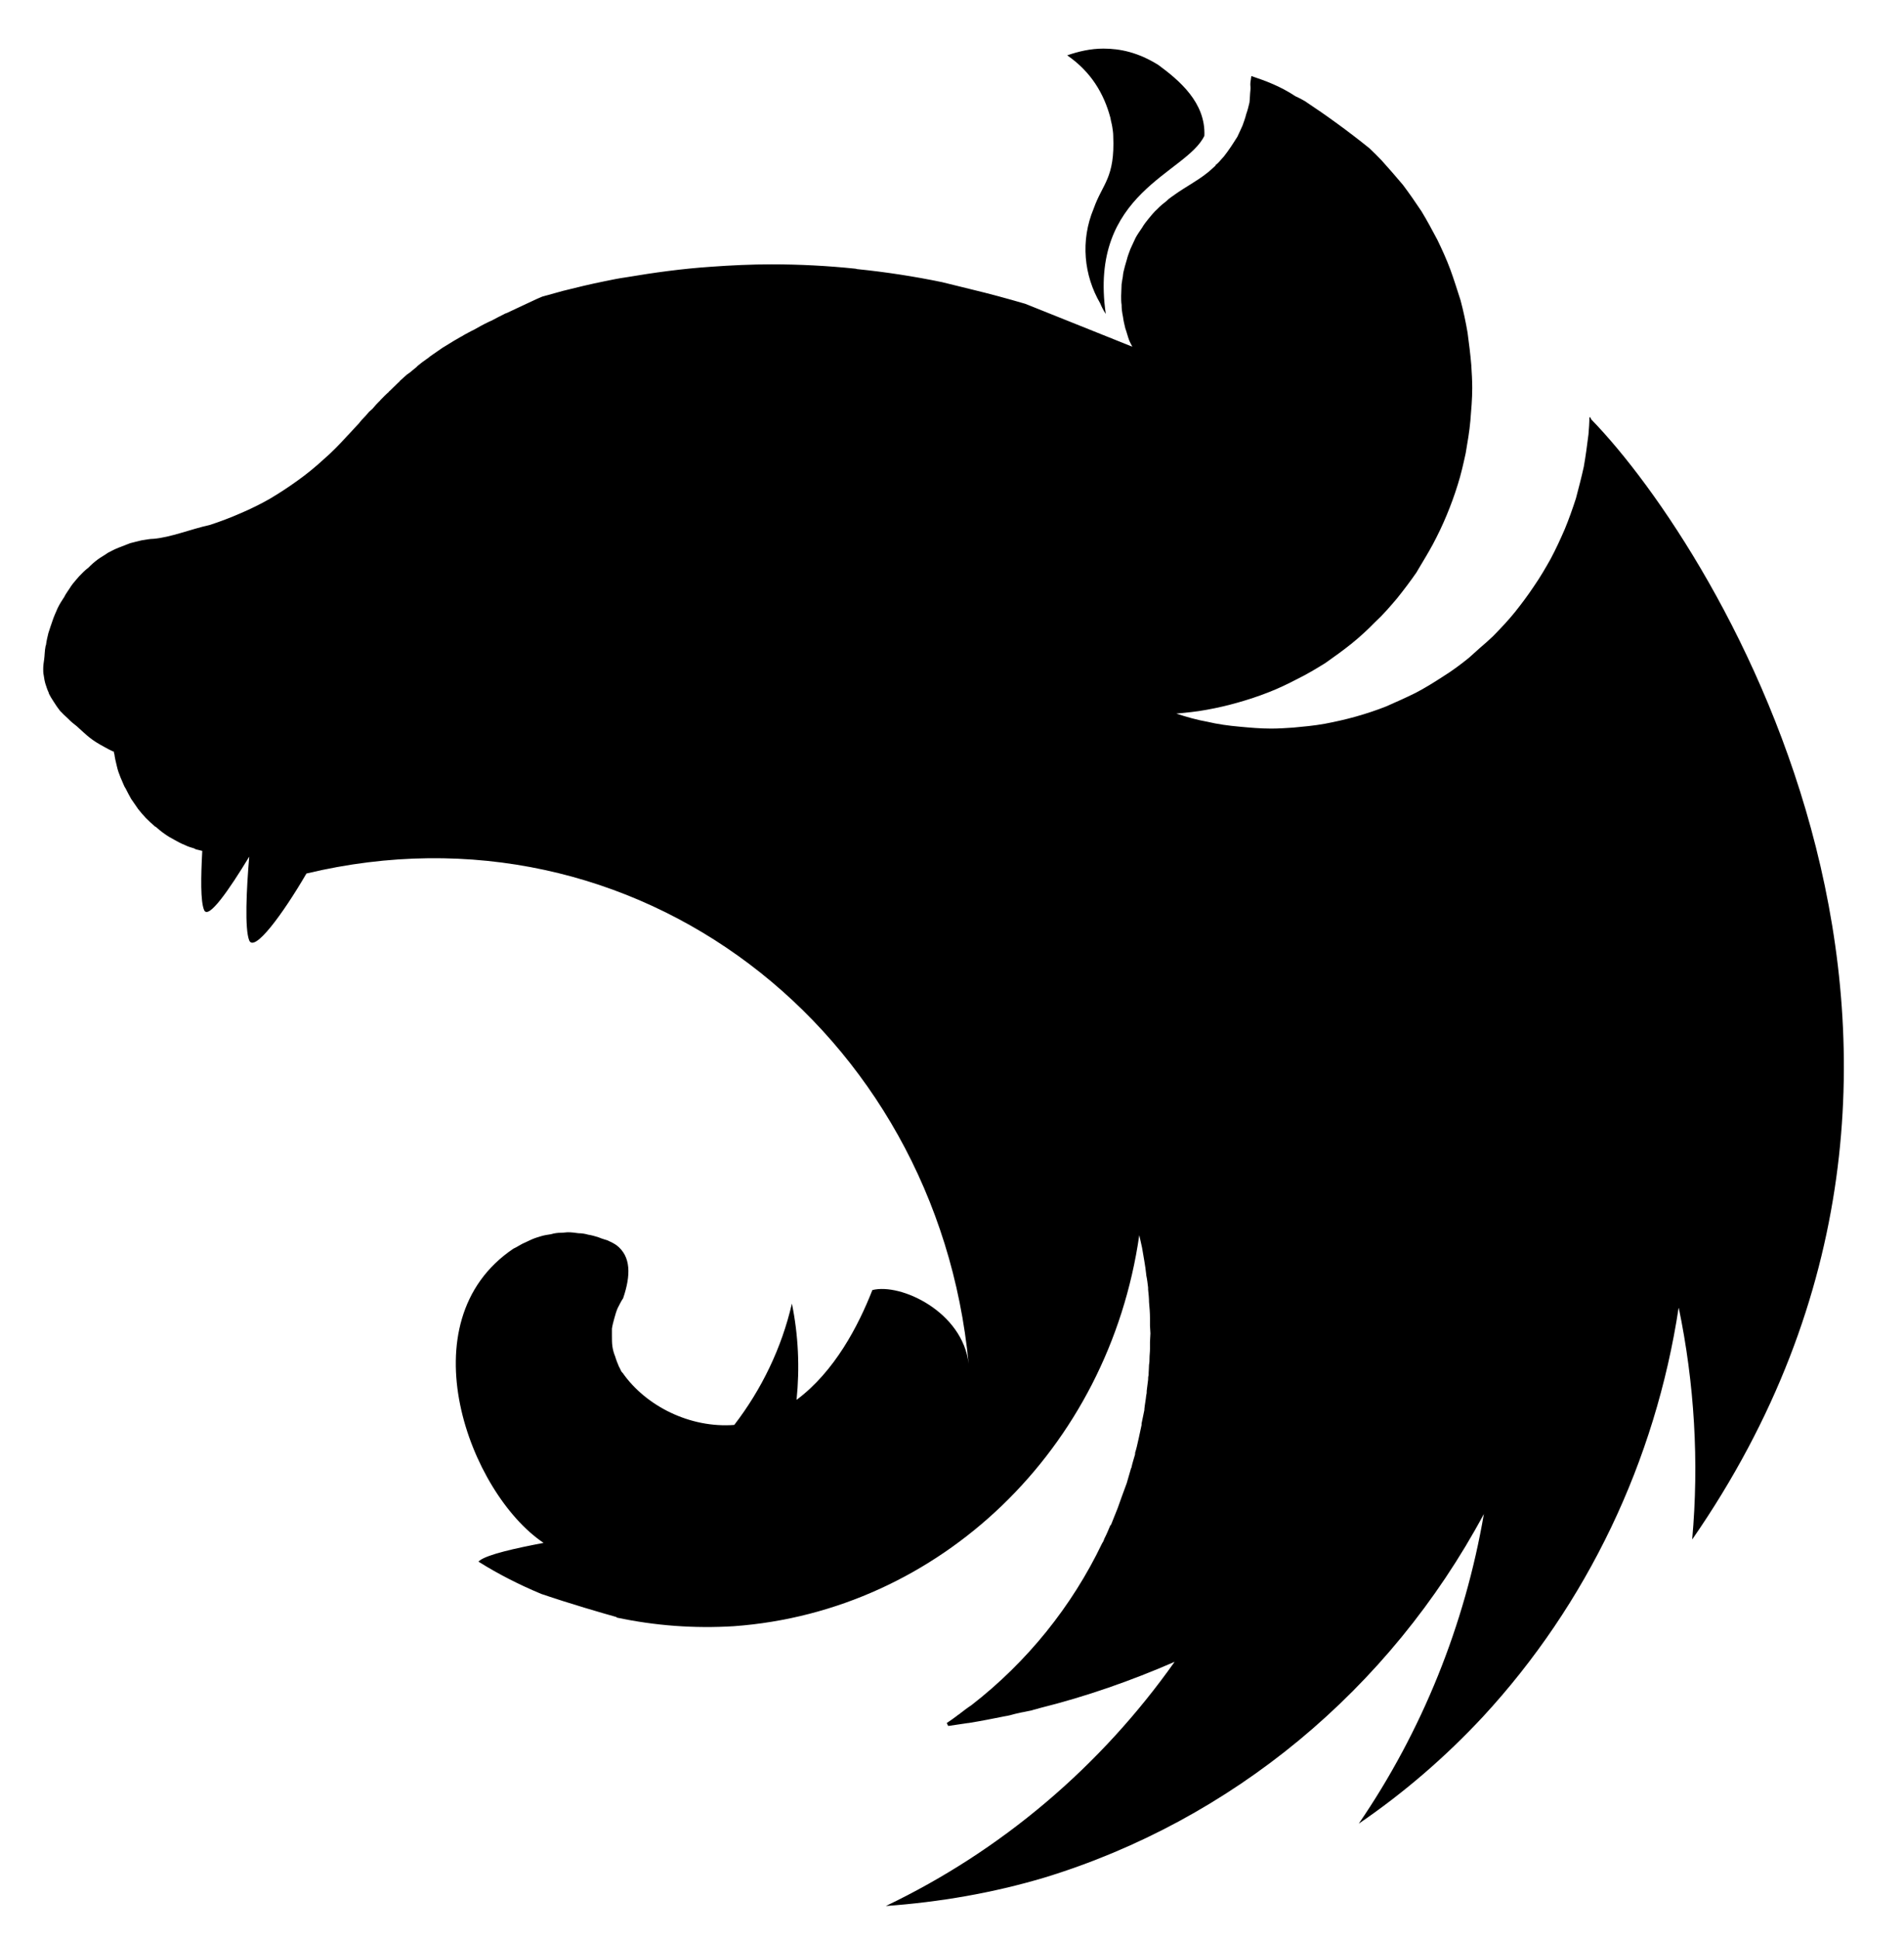 <svg width="56" height="57" viewBox="0 0 56 57" fill="none" xmlns="http://www.w3.org/2000/svg">
<g clip-path="url(#clip0_205_742)">
<path fill-rule="evenodd" clip-rule="evenodd" d="M32.455 1.429C32.072 1.429 31.716 1.514 31.388 1.627C32.086 2.109 32.468 2.746 32.66 3.468C32.674 3.567 32.701 3.638 32.715 3.737C32.728 3.822 32.742 3.907 32.742 3.992C32.797 5.238 32.428 5.393 32.168 6.13C31.771 7.078 31.88 8.098 32.359 8.919C32.4 9.018 32.455 9.131 32.523 9.23C32.004 5.648 34.889 5.11 35.423 3.992C35.464 3.015 34.684 2.363 34.069 1.91C33.481 1.542 32.947 1.429 32.455 1.429ZM36.804 2.236C36.749 2.562 36.79 2.477 36.777 2.647C36.763 2.76 36.763 2.901 36.749 3.015C36.722 3.128 36.695 3.241 36.654 3.354C36.626 3.468 36.585 3.581 36.544 3.694C36.49 3.808 36.449 3.907 36.394 4.02C36.353 4.077 36.325 4.133 36.285 4.19C36.257 4.232 36.23 4.275 36.202 4.317C36.134 4.416 36.066 4.515 35.997 4.6C35.915 4.685 35.847 4.784 35.751 4.855V4.869C35.669 4.94 35.587 5.025 35.491 5.096C35.204 5.323 34.876 5.492 34.575 5.705C34.479 5.776 34.383 5.832 34.301 5.917C34.206 5.988 34.123 6.059 34.041 6.144C33.946 6.229 33.877 6.314 33.795 6.413C33.727 6.498 33.645 6.597 33.59 6.696C33.522 6.795 33.453 6.894 33.399 6.993C33.344 7.106 33.303 7.206 33.248 7.319C33.207 7.432 33.166 7.531 33.139 7.644C33.098 7.772 33.07 7.885 33.043 7.998C33.029 8.055 33.029 8.126 33.016 8.183C33.002 8.239 33.002 8.296 32.988 8.352C32.988 8.466 32.975 8.593 32.975 8.706C32.975 8.791 32.975 8.876 32.988 8.961C32.988 9.074 33.002 9.188 33.029 9.315C33.043 9.428 33.07 9.542 33.098 9.655C33.139 9.768 33.166 9.882 33.207 9.995C33.234 10.066 33.276 10.136 33.303 10.193L30.157 8.933C29.624 8.777 29.104 8.636 28.571 8.508C28.284 8.437 27.996 8.367 27.709 8.296C26.888 8.126 26.054 7.998 25.22 7.913C25.192 7.913 25.179 7.899 25.151 7.899C24.331 7.814 23.524 7.772 22.703 7.772C22.102 7.772 21.5 7.8 20.912 7.843C20.077 7.899 19.243 8.013 18.409 8.154C18.203 8.182 17.998 8.225 17.793 8.267C17.369 8.352 16.959 8.451 16.562 8.551C16.357 8.607 16.152 8.664 15.947 8.721C15.742 8.805 15.55 8.905 15.359 8.99C15.208 9.06 15.058 9.131 14.907 9.202C14.88 9.216 14.853 9.216 14.839 9.23C14.702 9.301 14.579 9.358 14.456 9.428C14.415 9.443 14.388 9.457 14.36 9.471C14.21 9.542 14.059 9.627 13.936 9.697C13.841 9.74 13.745 9.797 13.663 9.839C13.622 9.867 13.567 9.896 13.54 9.91C13.417 9.981 13.293 10.051 13.184 10.122C13.061 10.193 12.952 10.264 12.856 10.335C12.76 10.405 12.664 10.462 12.582 10.533C12.569 10.547 12.555 10.547 12.541 10.561C12.459 10.618 12.364 10.688 12.281 10.759C12.281 10.759 12.268 10.773 12.254 10.788C12.186 10.844 12.117 10.901 12.049 10.957C12.022 10.972 11.994 11 11.967 11.014C11.899 11.071 11.83 11.142 11.762 11.198C11.748 11.226 11.721 11.241 11.707 11.255C11.625 11.34 11.543 11.411 11.461 11.495C11.447 11.495 11.447 11.51 11.434 11.524C11.351 11.595 11.269 11.68 11.187 11.764C11.174 11.779 11.174 11.793 11.16 11.793C11.092 11.864 11.023 11.934 10.955 12.019C10.928 12.048 10.886 12.076 10.859 12.104C10.791 12.189 10.709 12.274 10.627 12.359C10.613 12.387 10.585 12.402 10.572 12.43C10.462 12.543 10.367 12.656 10.257 12.77C10.244 12.784 10.23 12.798 10.216 12.812C9.997 13.053 9.765 13.294 9.519 13.506C9.273 13.732 9.013 13.945 8.753 14.129C8.479 14.327 8.219 14.497 7.932 14.667C7.659 14.823 7.371 14.964 7.071 15.092C6.783 15.219 6.482 15.332 6.182 15.431C5.607 15.559 5.019 15.8 4.513 15.842C4.404 15.842 4.28 15.87 4.171 15.885C4.048 15.913 3.938 15.941 3.829 15.97C3.72 16.012 3.61 16.055 3.501 16.097C3.391 16.139 3.282 16.196 3.173 16.253C3.077 16.323 2.967 16.38 2.872 16.451C2.776 16.522 2.68 16.607 2.598 16.692C2.502 16.762 2.407 16.861 2.325 16.946C2.243 17.046 2.16 17.131 2.092 17.23C2.024 17.343 1.942 17.442 1.887 17.555C1.819 17.654 1.75 17.768 1.695 17.881C1.641 18.008 1.586 18.122 1.545 18.249C1.504 18.362 1.463 18.49 1.422 18.617C1.395 18.73 1.367 18.844 1.354 18.957C1.354 18.971 1.34 18.985 1.34 18.999C1.313 19.127 1.313 19.297 1.299 19.382C1.285 19.481 1.271 19.566 1.271 19.665C1.271 19.721 1.271 19.792 1.285 19.849C1.299 19.948 1.313 20.033 1.34 20.118C1.367 20.203 1.395 20.288 1.436 20.373V20.387C1.477 20.472 1.531 20.557 1.586 20.642C1.641 20.727 1.696 20.812 1.764 20.897C1.832 20.967 1.914 21.052 1.996 21.123C2.078 21.208 2.161 21.279 2.256 21.35C2.585 21.647 2.667 21.746 3.091 21.973C3.159 22.015 3.227 22.044 3.309 22.086C3.323 22.086 3.337 22.1 3.35 22.1C3.35 22.128 3.35 22.143 3.364 22.171C3.378 22.284 3.405 22.398 3.433 22.511C3.46 22.638 3.501 22.751 3.542 22.851C3.583 22.936 3.61 23.02 3.651 23.105C3.665 23.134 3.679 23.162 3.692 23.176C3.747 23.289 3.802 23.389 3.857 23.488C3.925 23.587 3.993 23.686 4.062 23.785C4.13 23.87 4.212 23.969 4.294 24.054C4.376 24.139 4.458 24.21 4.554 24.295C4.554 24.295 4.568 24.309 4.581 24.309C4.663 24.38 4.745 24.451 4.828 24.507C4.923 24.578 5.019 24.634 5.128 24.691C5.224 24.748 5.334 24.804 5.443 24.847C5.525 24.889 5.621 24.918 5.717 24.946C5.73 24.96 5.744 24.96 5.771 24.974C5.826 24.988 5.894 25.003 5.949 25.017C5.908 25.781 5.894 26.503 6.004 26.758C6.127 27.041 6.729 26.178 7.33 25.187C7.248 26.164 7.194 27.31 7.33 27.65C7.481 28.004 8.302 26.9 9.013 25.682C18.71 23.36 27.559 30.298 28.489 40.095C28.311 38.566 26.492 37.717 25.658 37.929C25.247 38.977 24.55 40.322 23.428 41.157C23.524 40.223 23.483 39.26 23.291 38.326C22.991 39.628 22.402 40.846 21.596 41.894C20.296 41.993 18.997 41.341 18.313 40.364C18.258 40.322 18.245 40.237 18.204 40.18C18.163 40.081 18.122 39.982 18.094 39.883C18.053 39.784 18.026 39.685 18.012 39.586C17.998 39.487 17.998 39.388 17.998 39.274C17.998 39.203 17.998 39.133 17.998 39.062C18.012 38.963 18.04 38.864 18.067 38.764C18.094 38.665 18.122 38.566 18.163 38.467C18.217 38.368 18.258 38.269 18.327 38.17C18.559 37.49 18.559 36.938 18.135 36.612C18.053 36.556 17.971 36.513 17.875 36.471C17.821 36.457 17.752 36.428 17.698 36.414C17.657 36.4 17.629 36.386 17.588 36.372C17.492 36.343 17.397 36.315 17.301 36.301C17.205 36.273 17.11 36.258 17.014 36.258C16.918 36.244 16.809 36.23 16.713 36.23C16.645 36.23 16.576 36.244 16.508 36.244C16.398 36.244 16.302 36.258 16.207 36.287C16.111 36.301 16.015 36.315 15.92 36.343C15.824 36.372 15.728 36.4 15.632 36.443C15.537 36.485 15.455 36.528 15.359 36.57C15.277 36.612 15.195 36.669 15.099 36.712C11.912 38.864 13.813 43.904 15.988 45.362C15.167 45.518 14.333 45.702 14.101 45.886C14.087 45.9 14.073 45.914 14.073 45.914C14.661 46.283 15.277 46.594 15.92 46.863C16.795 47.16 17.725 47.429 18.135 47.543V47.557C19.27 47.798 20.419 47.883 21.582 47.812C27.641 47.373 32.605 42.602 33.508 36.315C33.535 36.443 33.563 36.556 33.59 36.683C33.631 36.938 33.686 37.207 33.713 37.476V37.49C33.741 37.618 33.754 37.745 33.768 37.858V37.915C33.782 38.042 33.795 38.17 33.795 38.283C33.809 38.439 33.823 38.595 33.823 38.751V38.977C33.823 39.048 33.836 39.133 33.836 39.203C33.836 39.288 33.823 39.373 33.823 39.458V39.657C33.823 39.756 33.809 39.841 33.809 39.94C33.809 39.996 33.809 40.053 33.795 40.124C33.795 40.223 33.782 40.322 33.782 40.435C33.768 40.478 33.768 40.52 33.768 40.563C33.754 40.676 33.741 40.775 33.727 40.888C33.727 40.931 33.727 40.973 33.713 41.016C33.7 41.157 33.672 41.285 33.658 41.426V41.441V41.455C33.631 41.582 33.604 41.724 33.576 41.851V41.894C33.549 42.021 33.522 42.148 33.494 42.276C33.494 42.29 33.481 42.318 33.481 42.333C33.453 42.46 33.426 42.587 33.385 42.715V42.757C33.344 42.899 33.303 43.026 33.276 43.154C33.262 43.168 33.262 43.182 33.262 43.182C33.221 43.324 33.18 43.465 33.139 43.607C33.084 43.748 33.043 43.876 32.988 44.017C32.934 44.159 32.892 44.301 32.838 44.428C32.783 44.57 32.728 44.697 32.674 44.839H32.66C32.605 44.966 32.55 45.108 32.482 45.235C32.468 45.278 32.455 45.306 32.441 45.334C32.427 45.348 32.427 45.362 32.414 45.377C31.525 47.231 30.212 48.86 28.571 50.134C28.461 50.205 28.352 50.29 28.242 50.374C28.215 50.403 28.174 50.417 28.147 50.445C28.051 50.516 27.955 50.587 27.846 50.658L27.887 50.743H27.9C28.092 50.714 28.283 50.686 28.475 50.658H28.488C28.844 50.601 29.2 50.53 29.555 50.459C29.651 50.445 29.761 50.417 29.856 50.389C29.925 50.374 29.979 50.36 30.048 50.346C30.143 50.332 30.239 50.304 30.335 50.289C30.417 50.261 30.499 50.247 30.581 50.219C31.949 49.879 33.276 49.412 34.547 48.859C32.373 51.932 29.46 54.41 26.054 56.038C27.627 55.925 29.2 55.656 30.718 55.203C36.23 53.518 40.866 49.681 43.643 44.513C43.082 47.783 41.824 50.898 39.964 53.617C41.29 52.711 42.507 51.663 43.615 50.474C46.679 47.16 48.689 42.956 49.373 38.439C49.838 40.676 49.975 42.984 49.77 45.263C59.645 31.006 50.59 16.225 46.802 12.331C46.788 12.303 46.775 12.289 46.775 12.26C46.761 12.274 46.761 12.274 46.761 12.289C46.761 12.274 46.761 12.274 46.747 12.26C46.747 12.43 46.734 12.6 46.72 12.77C46.679 13.096 46.638 13.407 46.583 13.719C46.515 14.03 46.433 14.341 46.351 14.653C46.255 14.95 46.145 15.262 46.022 15.559C45.899 15.842 45.763 16.14 45.612 16.423C45.462 16.692 45.297 16.975 45.12 17.23C44.942 17.499 44.75 17.754 44.559 17.994C44.354 18.249 44.135 18.476 43.916 18.702C43.779 18.83 43.656 18.943 43.52 19.056C43.41 19.155 43.314 19.24 43.205 19.339C42.959 19.538 42.713 19.722 42.439 19.892C42.179 20.061 41.906 20.231 41.632 20.373C41.345 20.515 41.058 20.642 40.77 20.769C40.483 20.883 40.182 20.982 39.881 21.067C39.581 21.152 39.266 21.222 38.965 21.279C38.651 21.336 38.336 21.364 38.035 21.392C37.816 21.407 37.597 21.421 37.379 21.421C37.064 21.421 36.749 21.392 36.449 21.364C36.134 21.336 35.819 21.293 35.519 21.222C35.204 21.166 34.903 21.081 34.602 20.982H34.588C34.889 20.953 35.19 20.925 35.491 20.868C35.806 20.812 36.107 20.741 36.407 20.656C36.708 20.571 37.009 20.472 37.297 20.359C37.597 20.245 37.885 20.104 38.158 19.962C38.445 19.821 38.705 19.665 38.979 19.495C39.239 19.311 39.498 19.127 39.745 18.929C39.991 18.73 40.223 18.518 40.442 18.292C40.675 18.079 40.88 17.839 41.085 17.598C41.29 17.343 41.482 17.088 41.659 16.833C41.687 16.791 41.714 16.734 41.742 16.692C41.878 16.465 42.015 16.239 42.138 16.012C42.289 15.729 42.425 15.446 42.548 15.149C42.672 14.851 42.781 14.554 42.877 14.242C42.972 13.945 43.041 13.633 43.109 13.322C43.164 12.996 43.219 12.685 43.246 12.373C43.273 12.048 43.301 11.722 43.301 11.411C43.301 11.184 43.287 10.958 43.273 10.731C43.246 10.405 43.205 10.094 43.164 9.782C43.109 9.457 43.041 9.145 42.959 8.834C42.863 8.537 42.767 8.225 42.658 7.928C42.548 7.63 42.412 7.333 42.275 7.05C42.124 6.767 41.974 6.484 41.81 6.215C41.632 5.946 41.454 5.691 41.263 5.436C41.058 5.195 40.852 4.954 40.634 4.714C40.524 4.601 40.401 4.473 40.278 4.36C39.663 3.864 39.02 3.397 38.377 2.972C38.281 2.916 38.199 2.873 38.103 2.831C37.652 2.533 37.228 2.378 36.804 2.236Z" fill="black"/>
</g>
<defs>
<clipPath id="clip0_205_742">
<rect width="56" height="56" fill="white" transform="translate(0 0.5)"/>
</clipPath>
</defs>
</svg>
